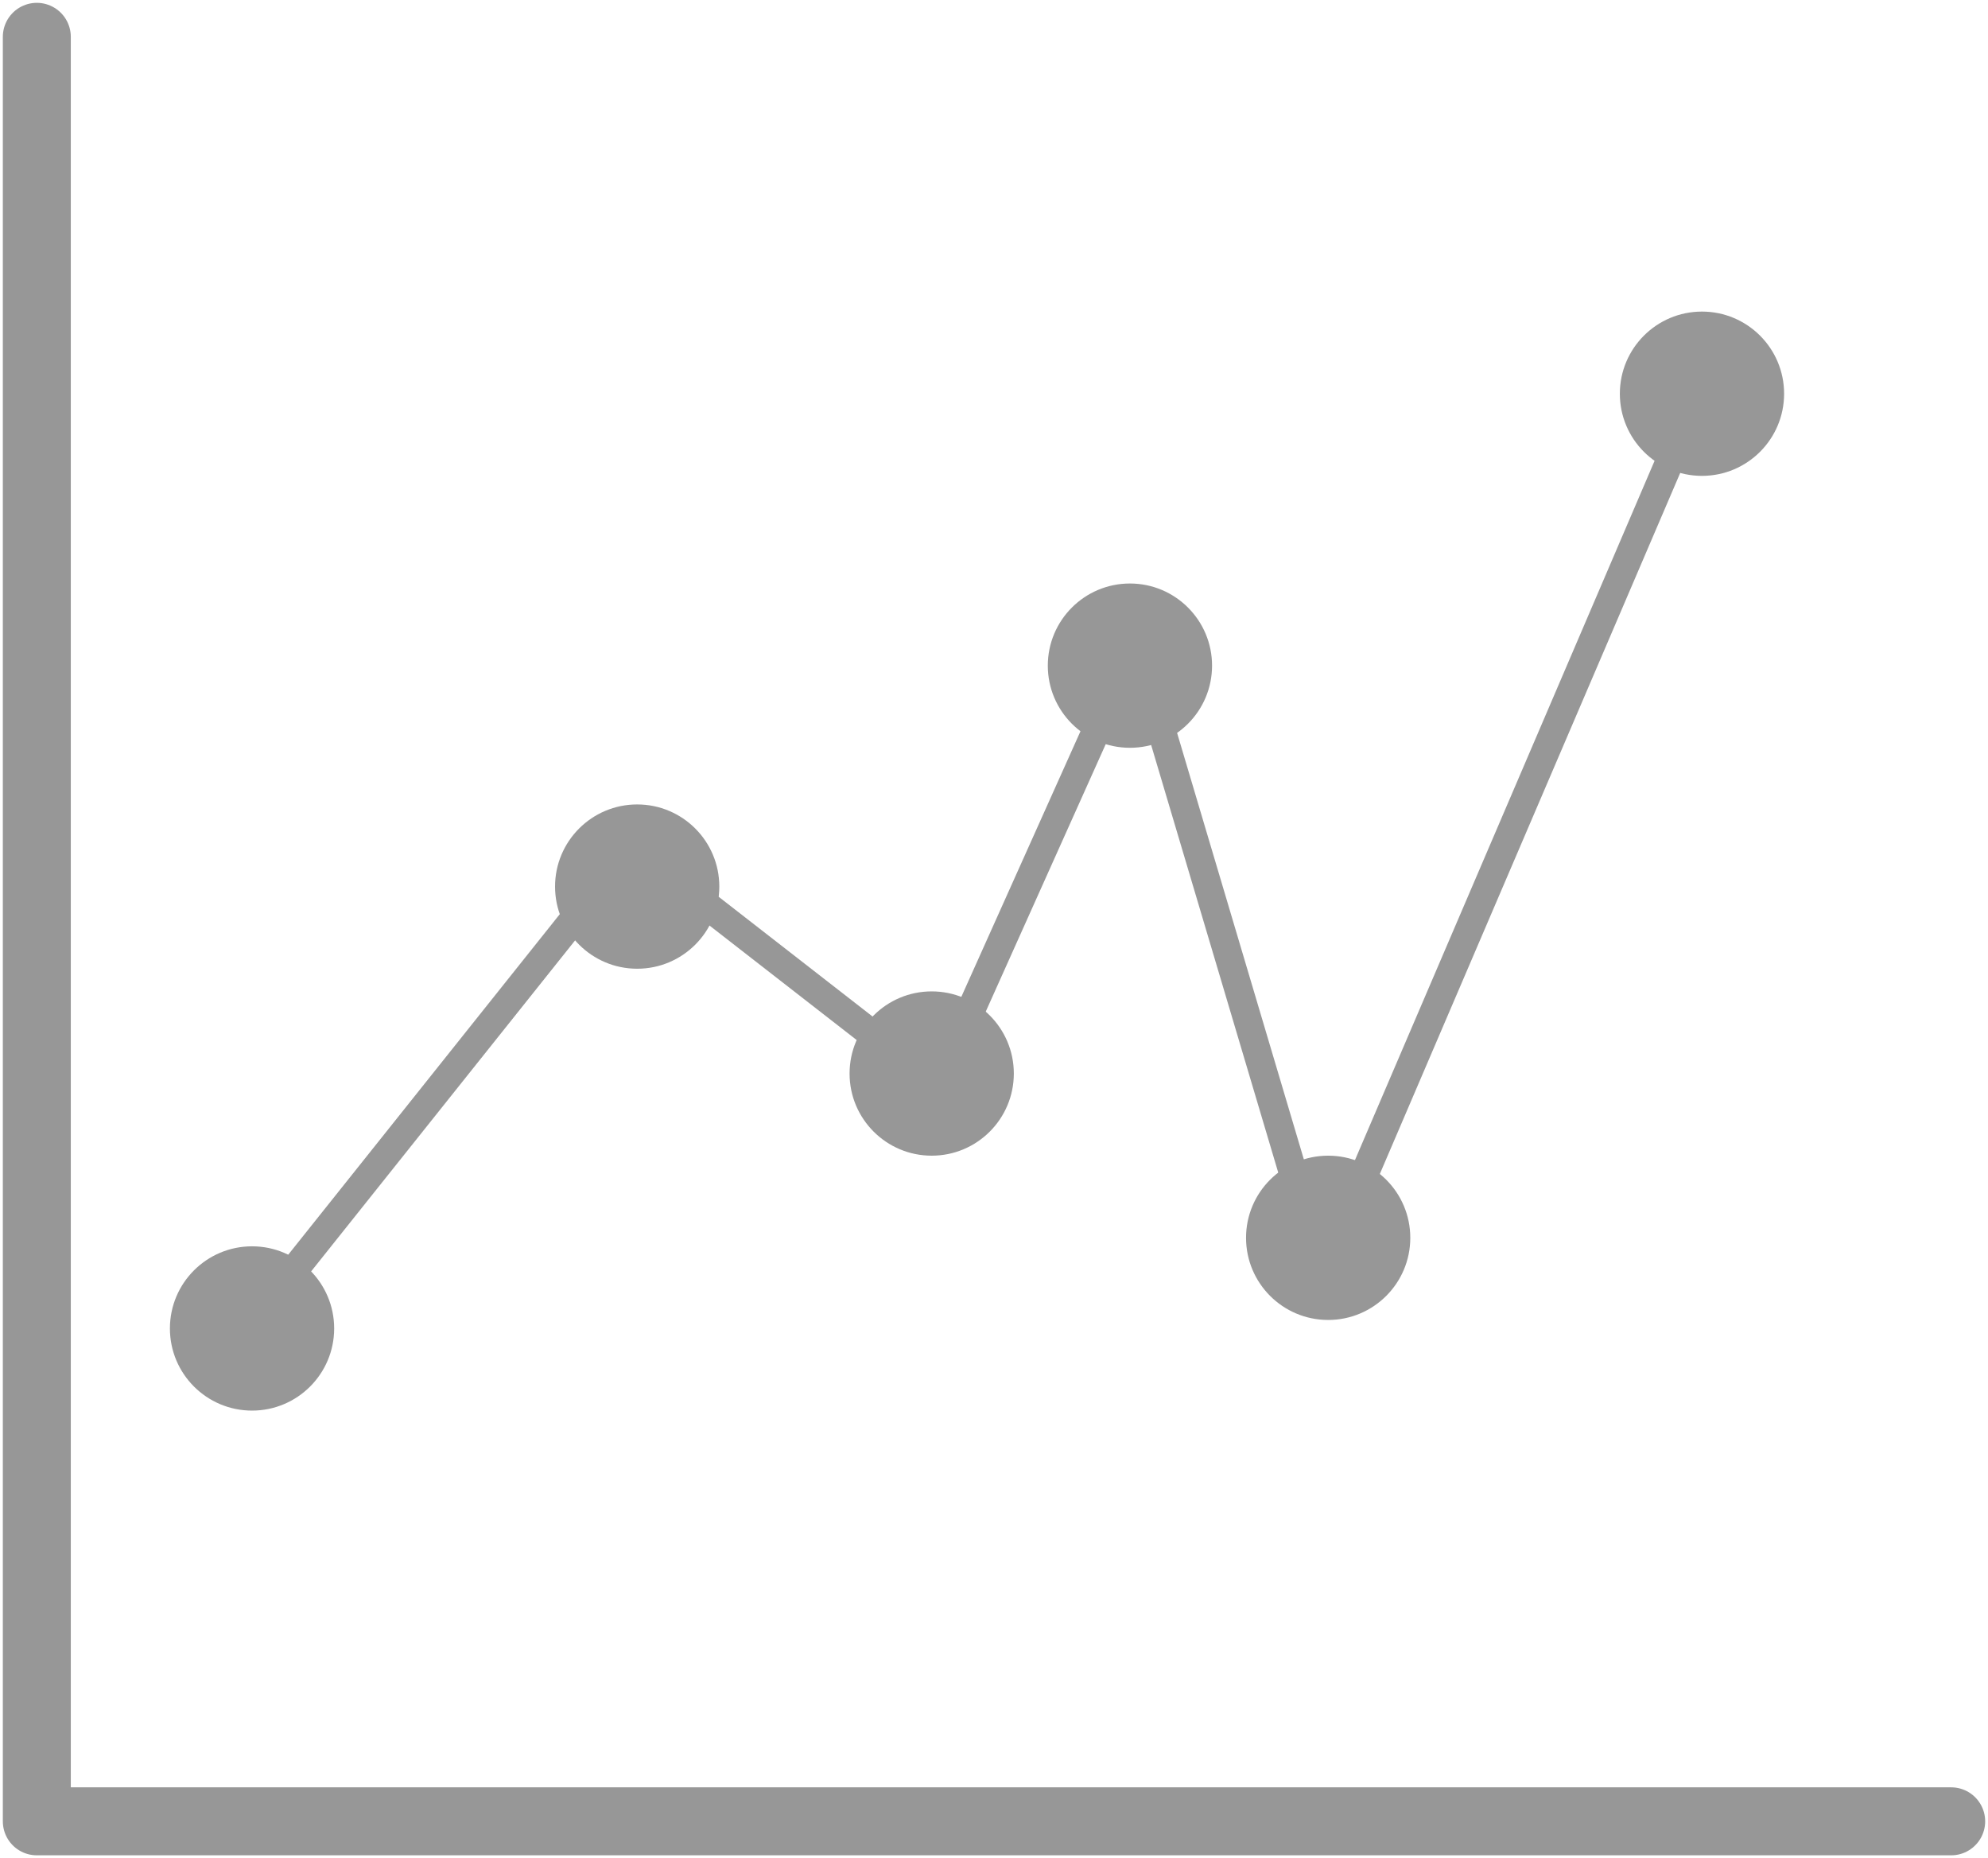 <?xml version="1.0" encoding="UTF-8"?>
<svg width="351px" height="328px" viewBox="0 0 351 328" version="1.1" xmlns="http://www.w3.org/2000/svg" xmlns:xlink="http://www.w3.org/1999/xlink">
    <!-- Generator: Sketch 62 (91390) - https://sketch.com -->
    <title>Group</title>
    <desc>Created with Sketch.</desc>
    <g id="Logo" stroke="none" stroke-width="1" fill="none" fill-rule="evenodd">
        <g id="Artboard" transform="translate(-28, -24)">
            <g id="Group" transform="translate(34, 30)">
                <path d="M38.5,227.5 L105.5,143.5 M159.5,185.5 L105.5,143.5 M159.5,185.5 L194.5,107.5 M227.5,218.5 L194.5,107.5 M227.5,218.5 L293.5,64.5" id="Combined-Shape" stroke="#979797" stroke-width="5" stroke-linecap="round" stroke-linejoin="round"></path>
                <path d="M38.5,214 C46.508,214 53,220.492 53,228.5 C53,236.508 46.508,243 38.5,243 C30.492,243 24,236.508 24,228.5 C24,220.492 30.492,214 38.5,214 Z M228.5,198 C236.508,198 243,204.492 243,212.5 C243,220.508 236.508,227 228.5,227 C220.492,227 214,220.508 214,212.5 C214,204.492 220.492,198 228.5,198 Z M158.5,169 C166.508,169 173,175.492 173,183.5 C173,191.508 166.508,198 158.5,198 C150.492,198 144,191.508 144,183.5 C144,175.492 150.492,169 158.5,169 Z M106.5,136 C114.508,136 121,142.492 121,150.5 C121,158.508 114.508,165 106.5,165 C98.492,165 92,158.508 92,150.5 C92,142.492 98.492,136 106.5,136 Z M193.5,97 C201.508,97 208,103.492 208,111.5 C208,119.508 201.508,126 193.5,126 C185.492,126 179,119.508 179,111.5 C179,103.492 185.492,97 193.5,97 Z M294.5,49 C302.508,49 309,55.492 309,63.5 C309,71.508 302.508,78 294.5,78 C286.492,78 280,71.508 280,63.5 C280,55.492 286.492,49 294.5,49 Z" id="Shape" fill="#979797"></path>
                <path d="M0.5,0.5 L0.5,315.5 M338.5,315.5 L0.5,315.5" id="Combined-Shape" stroke="#979797" stroke-width="12" stroke-linecap="round"></path>
            </g>
        </g>
    </g>
</svg>